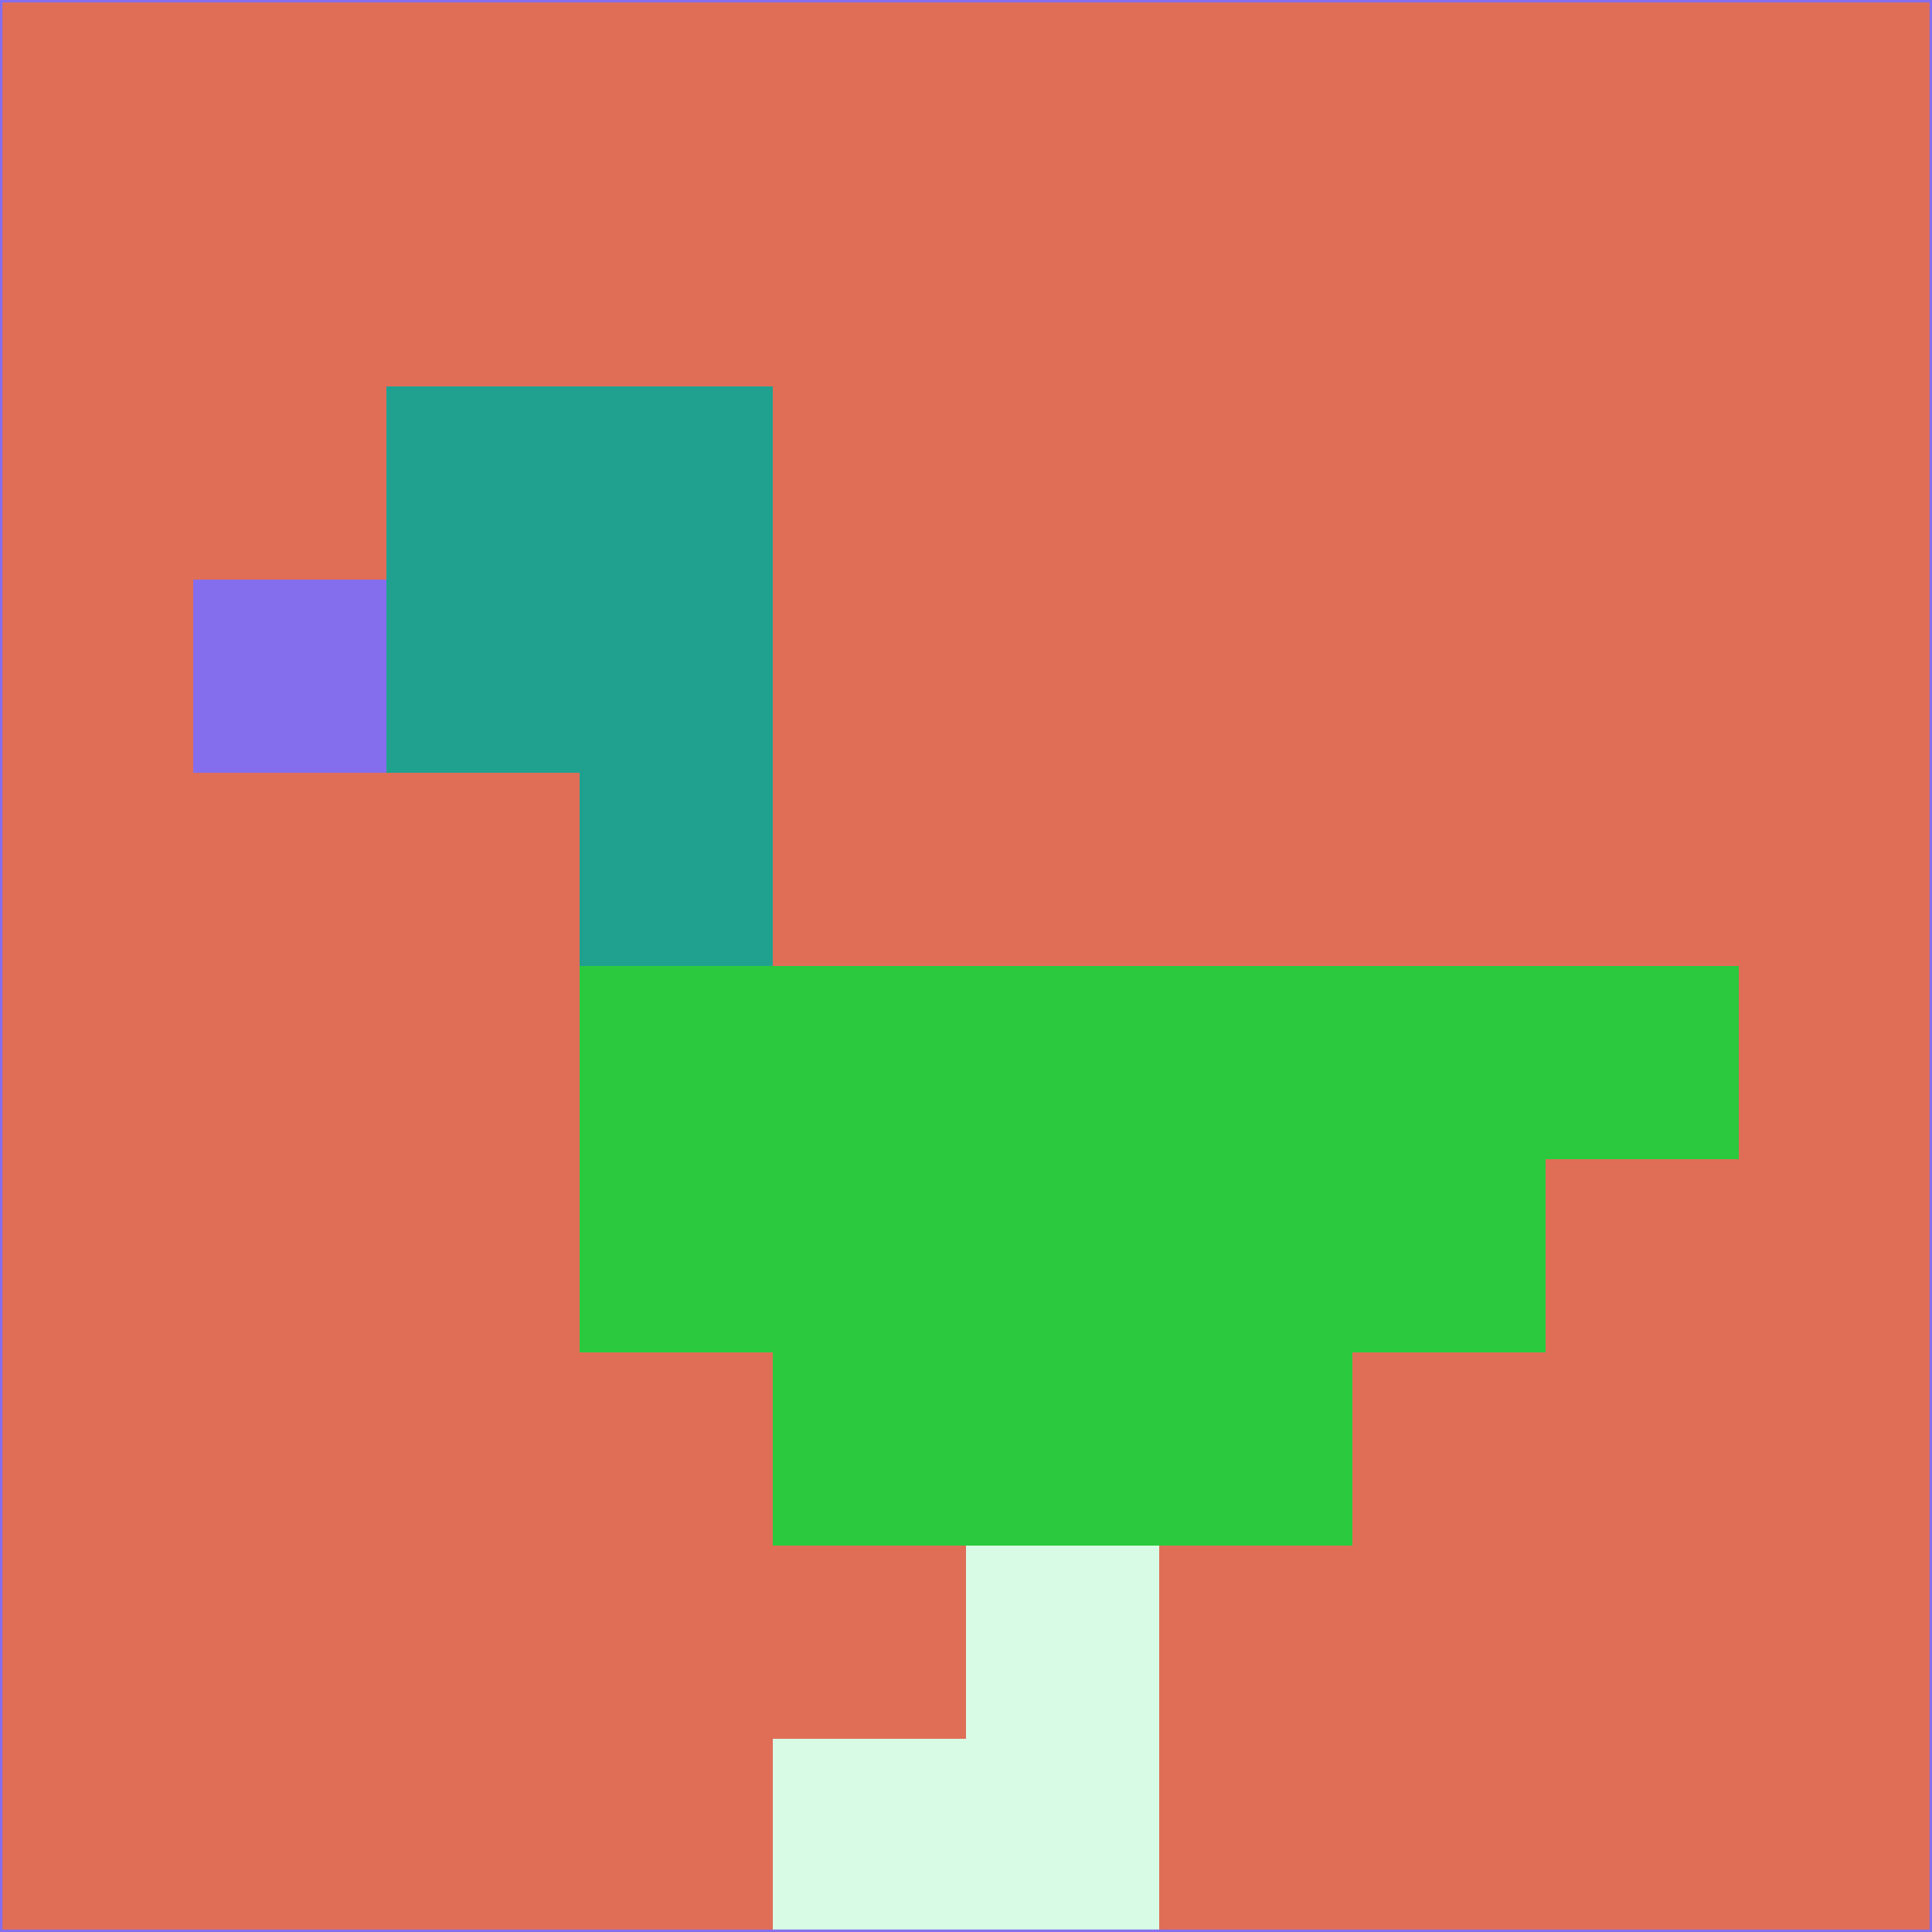 <svg xmlns="http://www.w3.org/2000/svg" version="1.1" width="785" height="785">
  <title>'goose-pfp-694263' by Dmitri Cherniak (Cyberpunk Edition)</title>
  <desc>
    seed=123139
    backgroundColor=#e06e57
    padding=20
    innerPadding=0
    timeout=500
    dimension=1
    border=false
    Save=function(){return n.handleSave()}
    frame=12

    Rendered at 2024-09-15T22:37:00.531Z
    Generated in 1ms
    Modified for Cyberpunk theme with new color scheme
  </desc>
  <defs/>
  <rect width="100%" height="100%" fill="#e06e57"/>
  <g>
    <g id="0-0">
      <rect x="0" y="0" height="785" width="785" fill="#e06e57"/>
      <g>
        <!-- Neon blue -->
        <rect id="0-0-2-2-2-2" x="157" y="157" width="157" height="157" fill="#20a190"/>
        <rect id="0-0-3-2-1-4" x="235.5" y="157" width="78.5" height="314" fill="#20a190"/>
        <!-- Electric purple -->
        <rect id="0-0-4-5-5-1" x="314" y="392.5" width="392.5" height="78.5" fill="#2bc93d"/>
        <rect id="0-0-3-5-5-2" x="235.5" y="392.5" width="392.5" height="157" fill="#2bc93d"/>
        <rect id="0-0-4-5-3-3" x="314" y="392.5" width="235.5" height="235.5" fill="#2bc93d"/>
        <!-- Neon pink -->
        <rect id="0-0-1-3-1-1" x="78.5" y="235.5" width="78.5" height="78.5" fill="#856eee"/>
        <!-- Cyber yellow -->
        <rect id="0-0-5-8-1-2" x="392.5" y="628" width="78.5" height="157" fill="#d7fbe4"/>
        <rect id="0-0-4-9-2-1" x="314" y="706.5" width="157" height="78.5" fill="#d7fbe4"/>
      </g>
      <rect x="0" y="0" stroke="#856eee" stroke-width="2" height="785" width="785" fill="none"/>
    </g>
  </g>
  <script xmlns=""/>
</svg>